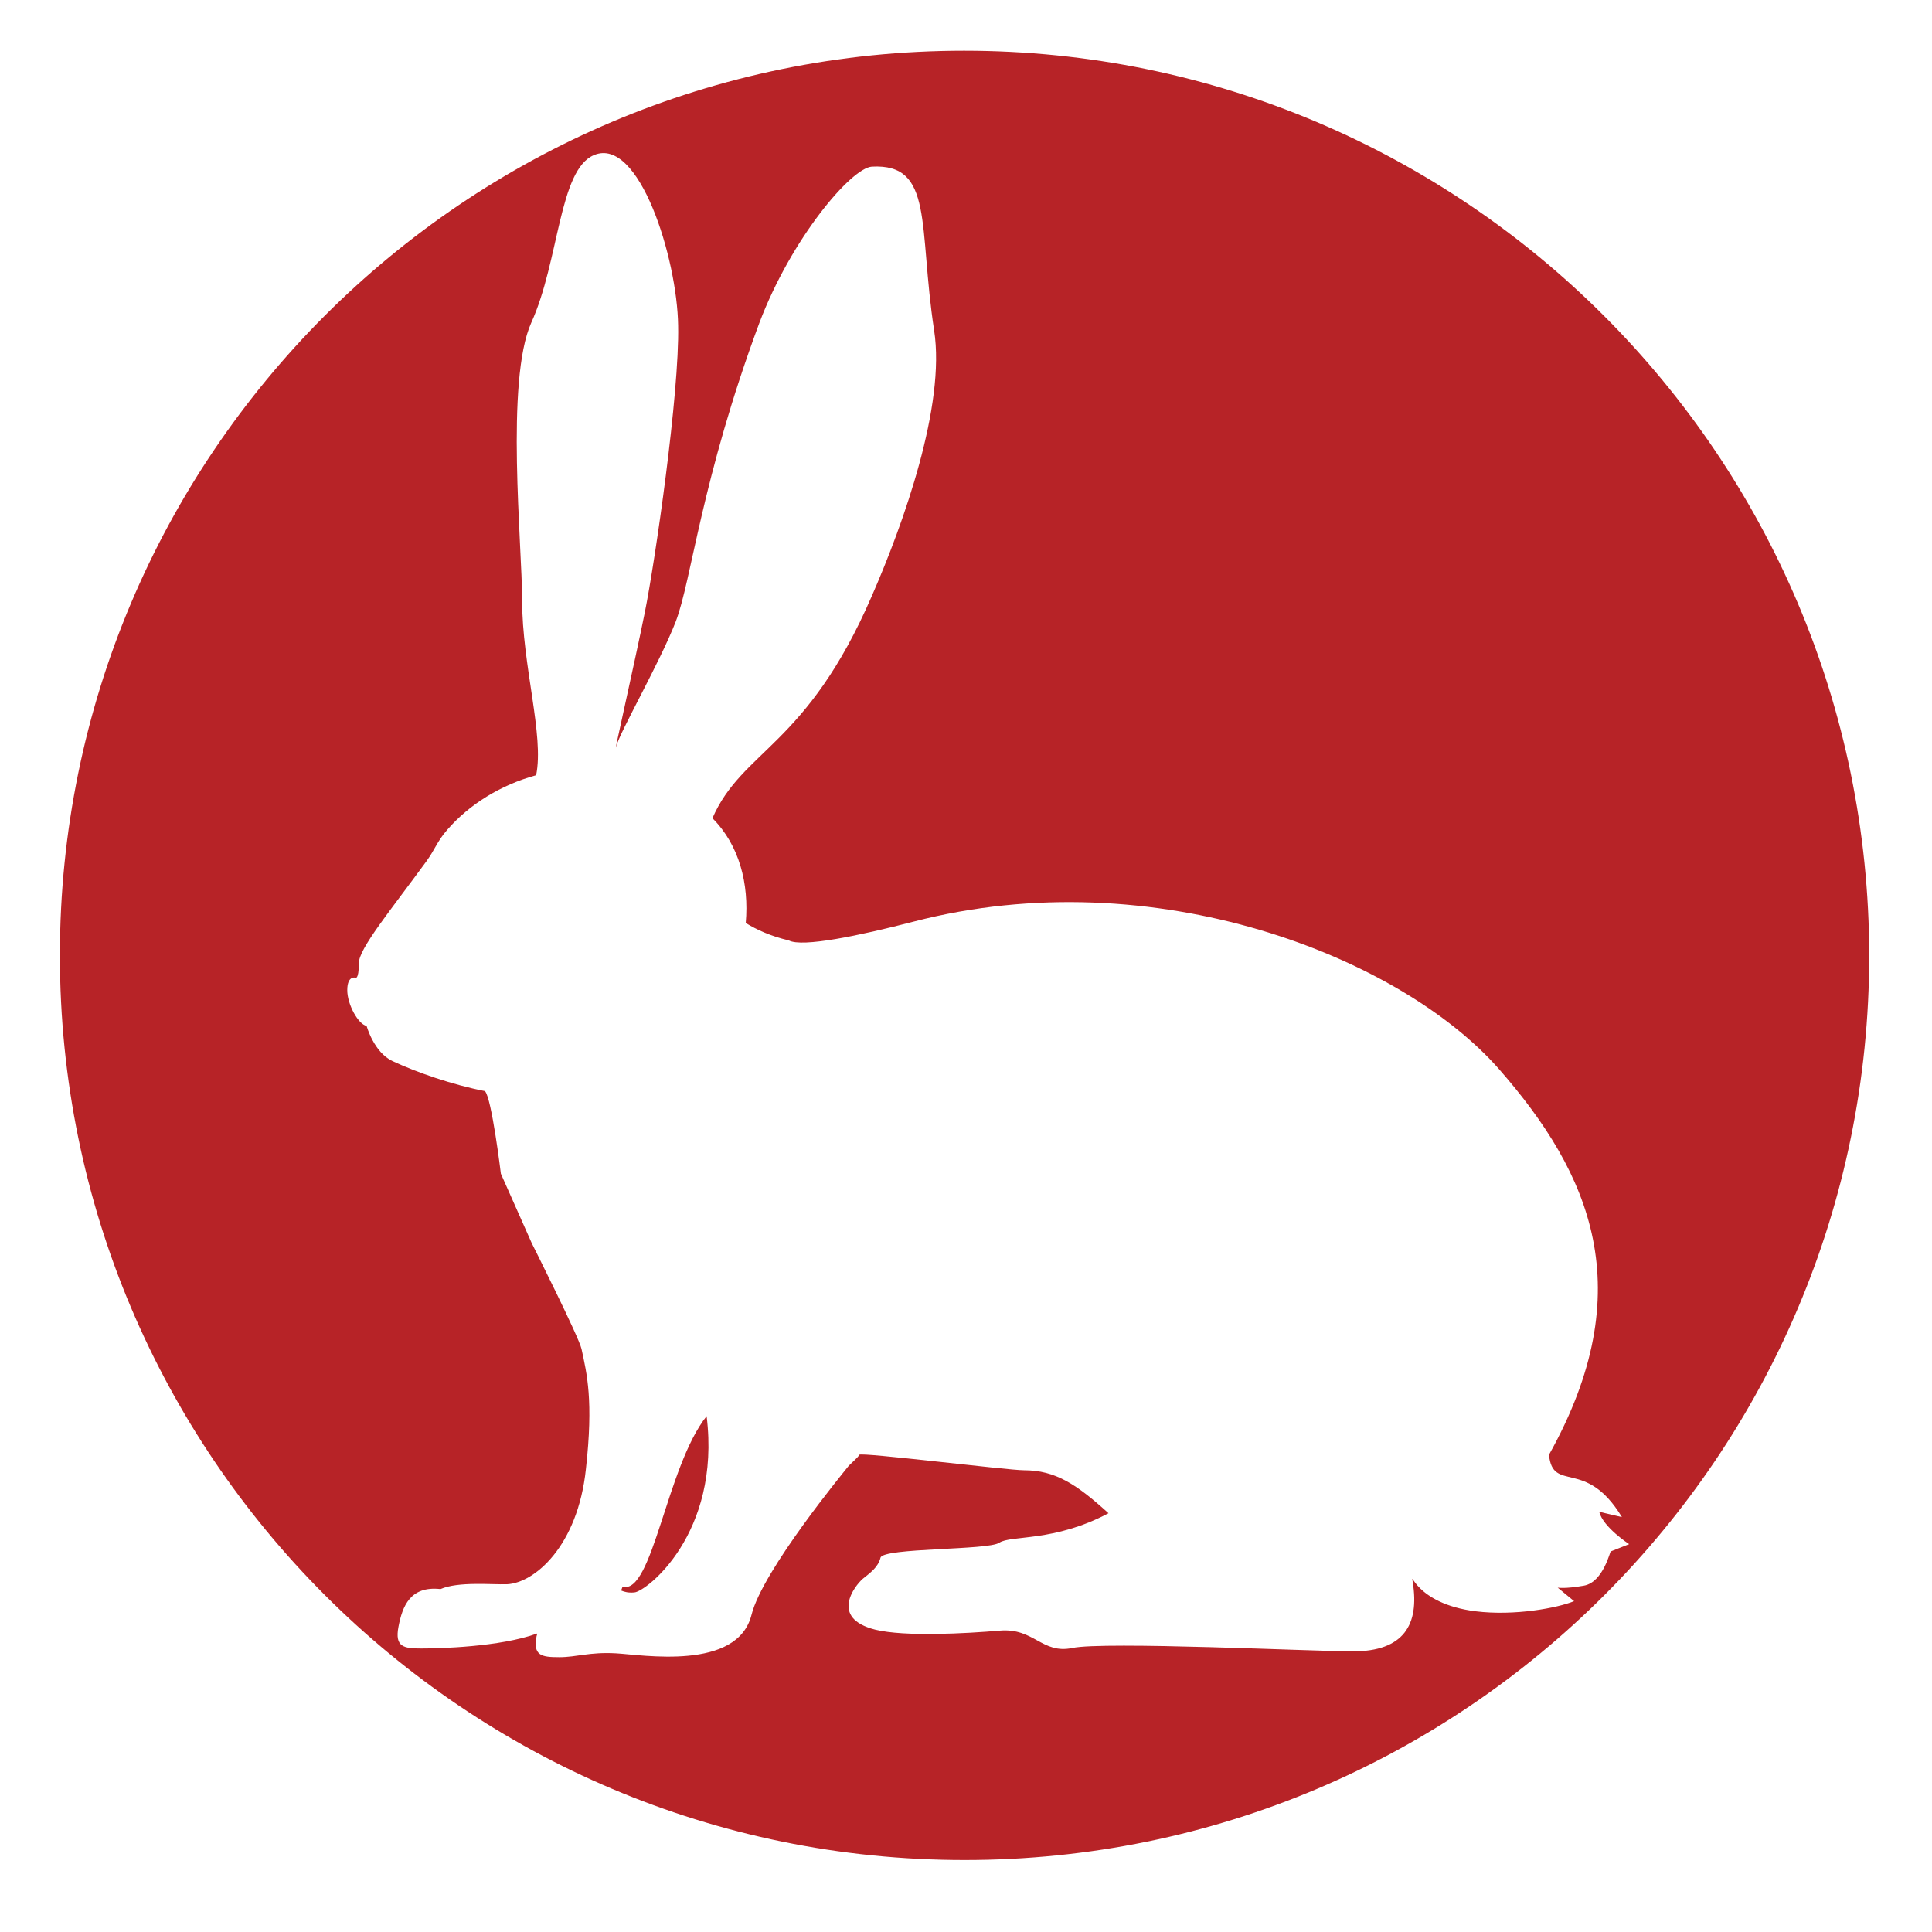 <?xml version="1.0" encoding="utf-8"?>
<!-- Generator: Adobe Illustrator 19.0.1, SVG Export Plug-In . SVG Version: 6.00 Build 0)  -->
<svg version="1.1" id="Layer_1" xmlns="http://www.w3.org/2000/svg" xmlns:xlink="http://www.w3.org/1999/xlink" x="0px" y="0px"
	 viewBox="0 0 400 400" style="enable-background:new 0 0 400 400;" xml:space="preserve">
<style type="text/css">
	.st0{fill:#B72327;}
</style>
<g>
	<path class="st0" d="M128.9,328.5c-0.1,0.3-0.2,0.5-0.3,0.8c0.7,0.3,1.5,0.5,2.7,0.4c2.4-0.1,18-12.1,15-36.5
		C138,303.6,135.1,330.3,128.9,328.5z"/>
	<path class="st0" d="M199.6,10.5C96.2,10.5,12.4,94.4,12.4,197.8c0,103.4,83.8,187.3,187.3,187.3s187.3-83.8,187.3-187.3
		C386.9,94.4,303.1,10.5,199.6,10.5z M327.9,328.3c-4,0.7-5.4,0.4-5.4,0.4l3.4,2.8c-3.4,1.4-12.3,3.1-20.4,2.1
		c-12.7-1.6-13.5-9-13-6c1.4,8.8-1.9,14.3-12.4,14.3c-7.8,0-51.7-2.1-58.1-0.7c-6.3,1.3-7.9-4.2-15-3.6c-7,0.6-19.7,1.3-25.8-0.2
		c-9.5-2.4-4.2-9.1-2.6-10.5c1.6-1.3,3.2-2.4,3.7-4.4c0.6-2.1,22.3-1.5,24.6-3.1c2.4-1.6,11.3-0.1,22.6-6.1c-6.6-6-11-8.9-17.5-8.9
		c-3.4,0-33.9-3.8-34.1-3.2c-0.3,0.7-1.9,1.8-2.6,2.8c-0.3,0.4-17.4,21.1-19.7,30.3c-2.9,11.7-22.6,8.3-28.1,8
		c-5.5-0.3-8.1,0.8-11.7,0.8c-3.7,0-5.5-0.3-4.7-4.4c0.1-0.2,0.1-0.4,0.1-0.5c-7.7,2.8-20.3,3.1-24,3.1c-3.6,0-5.5-0.3-4.7-4.5
		c0.8-4.2,2.4-8.5,8.7-7.8c3.7-1.6,10.5-0.9,13.8-1c5.7-0.3,14.6-7.9,16.3-23.8c1.6-14.3,0.2-19.8-0.9-24.9
		c-0.5-2.4-10.3-21.9-10.3-21.9l-6.4-14.4c0,0-1.9-15.7-3.3-17.1c-6.7-1.3-14.2-3.9-19.1-6.2c-3.9-1.8-5.4-7.3-5.4-7.3
		c-1.7-0.3-4-4.4-4-7.4c0-3,1.6-2.6,1.6-2.6s0.8,0.7,0.8-3c0-3,6.4-10.7,14-21.1c1.8-2.5,2.2-4.1,4.3-6.5
		c4.6-5.3,11.1-9.3,18.4-11.3c1.7-8.2-2.9-22.8-2.9-36.2c0-11.5-3.5-45.5,1.9-57.5c5.8-12.8,5.7-31.7,13-34.7
		c9.3-3.9,17.2,21.3,17.4,35.3c0.3,14-4.8,49-6.9,59.4c-2.1,10.4-6.7,30.6-5.9,27.7c0.7-2.9,9-17.3,12.3-25.8
		c3.3-8.6,5.3-29.5,17.3-61.8c6.6-17.5,19-32.1,23.3-32.4c12.9-0.7,9.6,12.3,12.9,33.9c2.4,15.5-6.3,39.9-12.9,55
		c-13.5,31.2-26.8,31.8-33,46c5.6,5.6,7.6,13.6,6.9,21.7c2.3,1.4,5.1,2.7,8.9,3.6c2.8,1.5,14.7-1,25.9-3.9
		c49.8-12.9,100.8,7.3,121.2,30.6c18.9,21.6,29.4,45.6,10.3,79.8c0.8,8,7.6,0.5,15.1,12.9l-4.7-1.1c0.8,3.2,6.2,6.7,6.2,6.7
		l-3.8,1.5C333.4,320.9,332,327.6,327.9,328.3z"/>
</g>
</svg>
